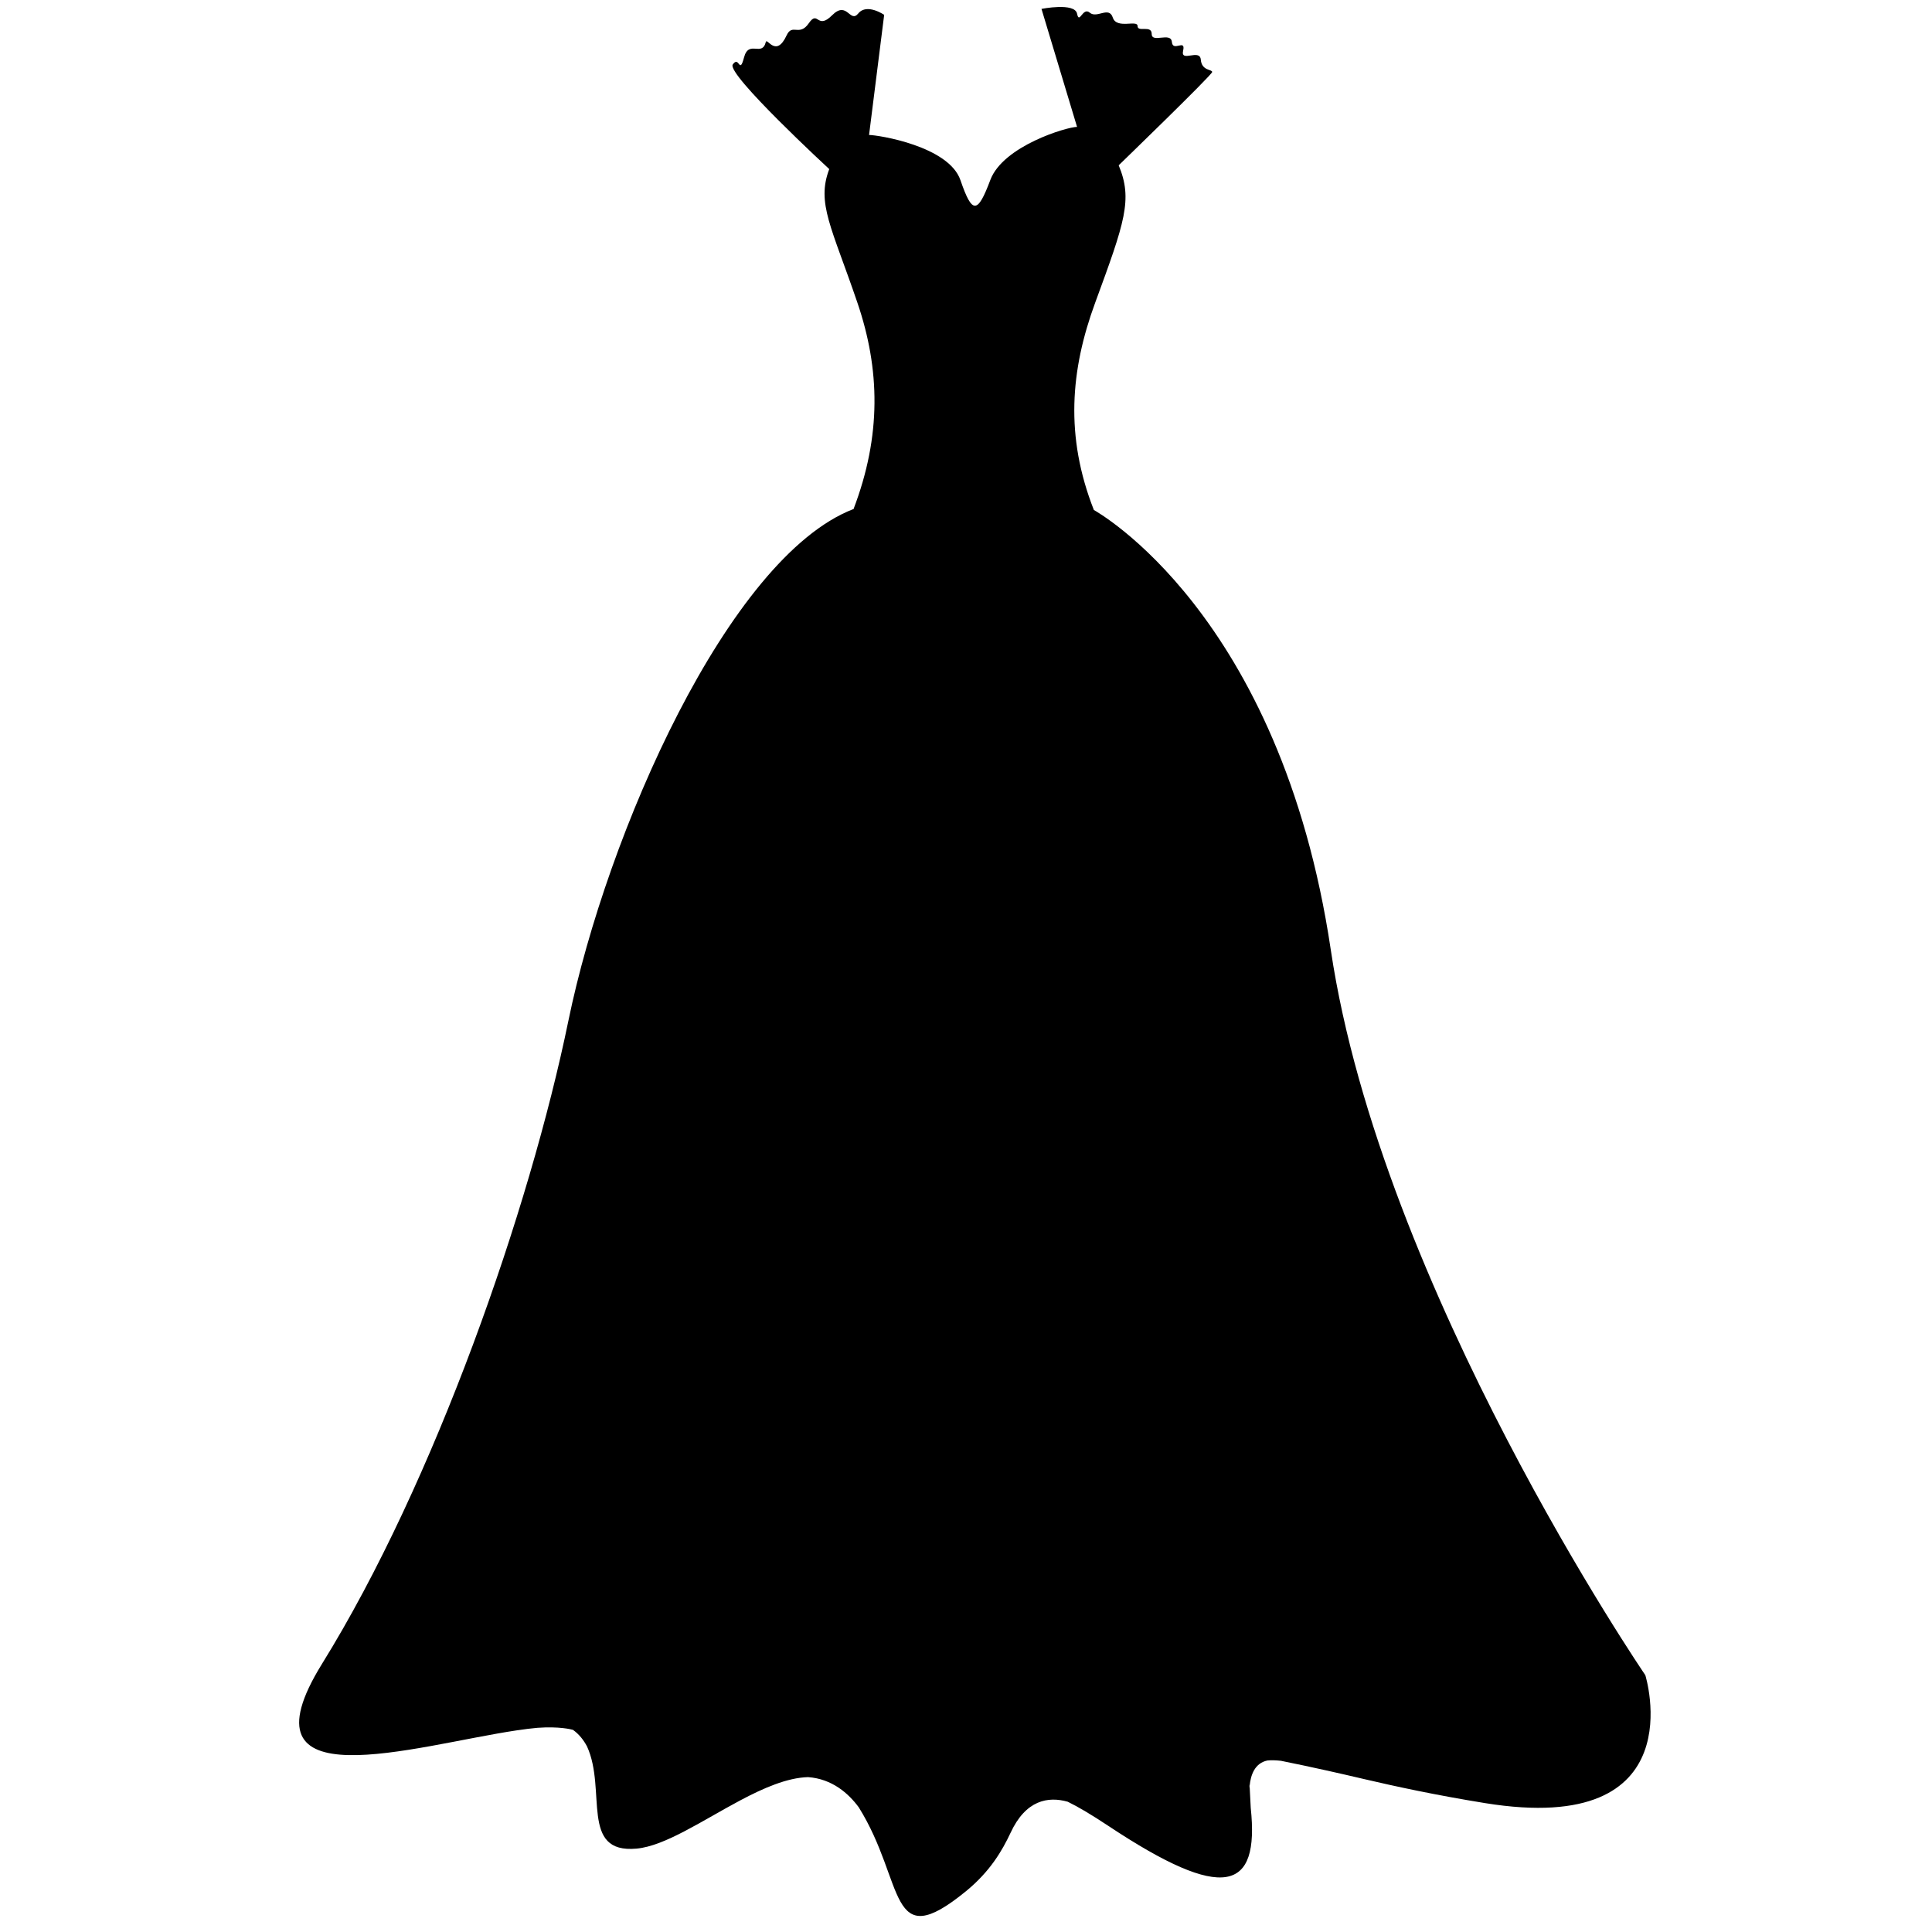 <svg xmlns="http://www.w3.org/2000/svg" xmlns:xlink="http://www.w3.org/1999/xlink" width="500" zoomAndPan="magnify" viewBox="0 0 375 375" height="500" preserveAspectRatio="xMidYMid meet" version="1.0"><path fill="#000000" d="M 319.355 325.145 C 319.355 325.145 268.102 250.074 258.309 184.391 C 248.559 118.945 212.578 99.141 212.32 98.992 C 206.688 84.672 207.777 71.805 212.574 58.754 C 218.328 43.094 219.895 38.711 217.137 32.086 C 217.137 32.086 235.281 14.527 235.281 13.977 C 235.281 13.422 233.258 13.789 233.074 11.578 C 232.887 9.371 229.09 12.219 229.645 9.828 C 230.191 7.438 227.645 10.176 227.461 8.148 C 227.277 6.129 223.547 8.441 223.547 6.605 C 223.547 4.762 220.805 6.344 220.805 5.055 C 220.805 3.77 216.738 5.715 215.996 3.418 C 215.254 1.121 212.91 3.656 211.527 2.461 C 210.148 1.266 209.504 4.852 209.055 2.648 C 208.605 0.438 202.152 1.727 202.152 1.727 L 209.055 24.629 C 207.125 24.629 194.703 28.312 192.219 34.938 C 189.738 41.559 188.699 41.605 186.426 34.98 C 184.16 28.359 170.445 26.199 168.684 26.199 L 171.617 2.883 C 171.617 2.883 168.266 0.57 166.605 2.598 C 164.953 4.629 164.457 0.016 161.512 2.961 C 158.57 5.91 158.828 1.84 156.988 4.512 C 155.152 7.18 153.781 4.469 152.684 6.859 C 150.613 11.344 148.883 7.191 148.641 8.164 C 147.902 11.109 145.332 7.656 144.414 11.152 C 143.492 14.648 143.516 10.68 142.23 12.516 C 140.941 14.359 160.957 32.82 160.957 32.82 C 158.438 39.449 161.414 44.051 166.422 58.754 C 170.812 71.645 171.125 84.531 165.656 98.848 L 165.598 98.828 C 141.406 108.215 117.797 161.758 110.312 198.188 C 102.824 234.621 84.398 287.609 62.512 322.938 C 45.742 350.008 80.371 338.832 100.32 335.859 L 100.406 335.848 C 101.797 335.637 103.105 335.477 104.328 335.367 C 108.551 335.066 110.871 335.668 111.176 335.754 L 111.219 335.77 C 112.387 336.598 113.266 337.715 113.941 338.98 C 117.812 347.438 112.488 359.828 123.555 358.816 C 129.066 358.312 136.379 353.336 143.625 349.484 L 143.629 349.48 C 148.215 347.043 152.773 345.059 156.84 344.938 C 161.516 345.277 164.684 348.094 166.676 350.785 C 175.816 365.414 172.207 379.566 187.477 367.098 C 192.219 363.227 194.543 359.156 196.133 355.781 C 199.098 349.352 203.453 348.645 207.246 349.715 C 209.301 350.715 211.859 352.234 215.121 354.398 C 237.574 369.305 244.492 367.098 242.766 350.902 C 242.691 349.48 242.621 348.07 242.551 346.66 C 242.535 346.82 242.523 346.98 242.516 347.137 C 242.512 346.844 242.52 346.574 242.531 346.305 C 242.535 346.426 242.543 346.543 242.551 346.66 C 242.75 344.496 243.566 342.219 246 341.711 C 246.738 341.633 247.605 341.656 248.629 341.77 C 254.727 342.992 260.855 344.402 263.426 345.004 C 263.664 345.059 263.906 345.117 264.148 345.172 C 264.488 345.25 264.695 345.301 264.695 345.301 C 270.852 346.738 278.574 348.418 288.258 349.984 C 329.148 356.609 319.355 325.145 319.355 325.145 " fill-opacity="1" fill-rule="nonzero"/></svg>